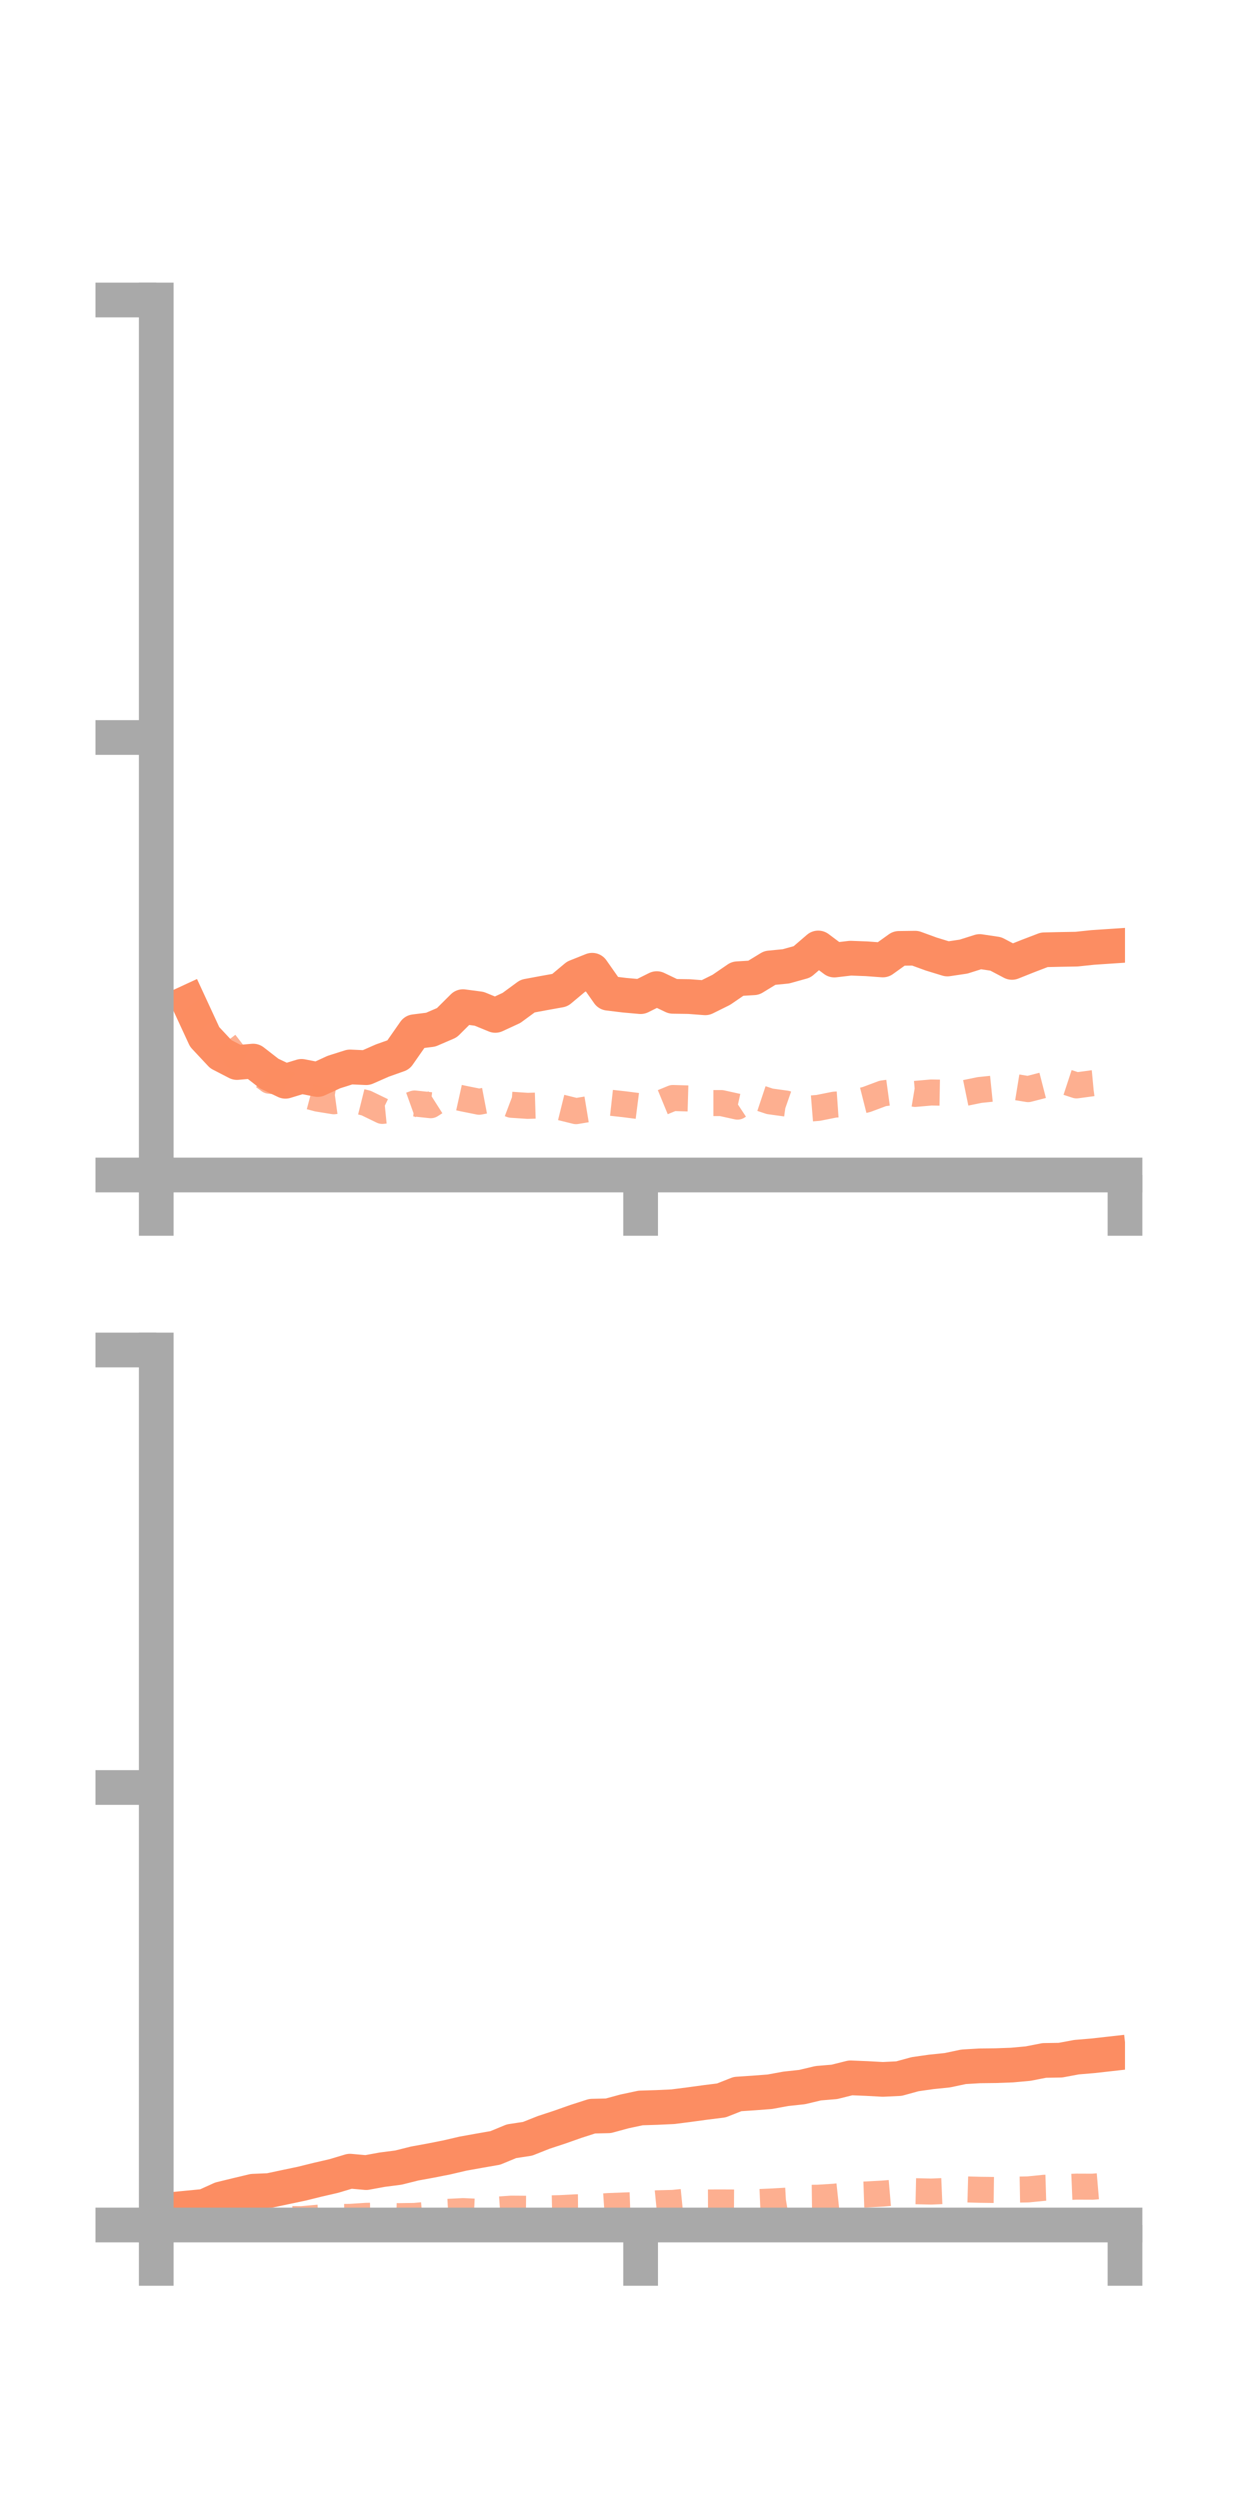 <?xml version="1.0" encoding="utf-8" standalone="no"?>
<!DOCTYPE svg PUBLIC "-//W3C//DTD SVG 1.1//EN"
  "http://www.w3.org/Graphics/SVG/1.1/DTD/svg11.dtd">
<!-- Created with matplotlib (https://matplotlib.org/) -->
<svg height="144pt" version="1.1" viewBox="0 0 72 144" width="72pt" xmlns="http://www.w3.org/2000/svg" xmlns:xlink="http://www.w3.org/1999/xlink">
 <defs>
  <style type="text/css">*{stroke-linecap:butt;stroke-linejoin:round;}</style>
 </defs>
 <g id="figure_1">
  <g id="patch_1">
   <path d="M 0 144 
L 72 144 
L 72 0 
L 0 0 
z
" style="fill:none;"/>
  </g>
  <g id="axes_1">
   <g id="patch_2">
    <path d="M 9 67.68 
L 64.8 67.68 
L 64.8 17.28 
L 9 17.28 
z
" style="fill:none;"/>
   </g>
   <g id="matplotlib.axis_1">
    <g id="xtick_1">
     <g id="line2d_1">
      <defs>
       <path d="M 0 0 
L 0 3.5 
" id="m88d4051c0c" style="stroke:#a9a9a9;stroke-width:2;"/>
      </defs>
      <g>
       <use style="fill:#a9a9a9;stroke:#a9a9a9;stroke-width:2;" x="9" xlink:href="#m88d4051c0c" y="67.68"/>
      </g>
     </g>
    </g>
    <g id="xtick_2">
     <g id="line2d_2">
      <g>
       <use style="fill:#a9a9a9;stroke:#a9a9a9;stroke-width:2;" x="36.9" xlink:href="#m88d4051c0c" y="67.68"/>
      </g>
     </g>
    </g>
    <g id="xtick_3">
     <g id="line2d_3">
      <g>
       <use style="fill:#a9a9a9;stroke:#a9a9a9;stroke-width:2;" x="64.8" xlink:href="#m88d4051c0c" y="67.68"/>
      </g>
     </g>
    </g>
   </g>
   <g id="matplotlib.axis_2">
    <g id="ytick_1">
     <g id="line2d_4">
      <defs>
       <path d="M 0 0 
L -3.5 0 
" id="ma0a2b3c49c" style="stroke:#a9a9a9;stroke-width:2;"/>
      </defs>
      <g>
       <use style="fill:#a9a9a9;stroke:#a9a9a9;stroke-width:2;" x="9" xlink:href="#ma0a2b3c49c" y="67.68"/>
      </g>
     </g>
    </g>
    <g id="ytick_2">
     <g id="line2d_5">
      <g>
       <use style="fill:#a9a9a9;stroke:#a9a9a9;stroke-width:2;" x="9" xlink:href="#ma0a2b3c49c" y="42.48"/>
      </g>
     </g>
    </g>
    <g id="ytick_3">
     <g id="line2d_6">
      <g>
       <use style="fill:#a9a9a9;stroke:#a9a9a9;stroke-width:2;" x="9" xlink:href="#ma0a2b3c49c" y="17.28"/>
      </g>
     </g>
    </g>
   </g>
   <g id="line2d_7">
    <path clip-path="url(#p78a3eaf507)" d="M 10.86 57.718 
L 11.79 59.728 
L 12.72 60.722 
L 13.65 61.202 
L 14.58 61.119 
L 15.51 61.841 
L 16.44 62.282 
L 17.37 61.999 
L 18.3 62.18 
L 19.23 61.751 
L 20.16 61.456 
L 21.09 61.498 
L 22.02 61.089 
L 22.95 60.758 
L 23.88 59.426 
L 24.81 59.309 
L 25.74 58.908 
L 26.67 57.983 
L 27.6 58.106 
L 28.53 58.487 
L 29.46 58.057 
L 30.39 57.375 
L 31.32 57.202 
L 32.25 57.035 
L 33.18 56.258 
L 34.11 55.886 
L 35.04 57.211 
L 35.97 57.324 
L 36.9 57.407 
L 37.83 56.944 
L 38.76 57.389 
L 39.69 57.403 
L 40.62 57.474 
L 41.55 57.013 
L 42.48 56.376 
L 43.41 56.32 
L 44.34 55.753 
L 45.27 55.662 
L 46.2 55.403 
L 47.13 54.603 
L 48.06 55.3 
L 48.99 55.191 
L 49.92 55.226 
L 50.85 55.295 
L 51.78 54.628 
L 52.71 54.615 
L 53.64 54.954 
L 54.57 55.239 
L 55.5 55.101 
L 56.43 54.807 
L 57.36 54.946 
L 58.29 55.435 
L 59.22 55.064 
L 60.15 54.708 
L 61.08 54.687 
L 62.01 54.671 
L 62.94 54.573 
L 63.87 54.511 
" style="fill:none;stroke:#fc8d62;stroke-linecap:square;stroke-width:2;"/>
   </g>
   <g id="line2d_8">
    <path clip-path="url(#p78a3eaf507)" d="M 10.86 57.982 
L 11.79 59.168 
L 12.72 59.748 
L 13.65 60.952 
L 14.58 61.561 
L 15.51 62.249 
L 16.44 62.339 
L 17.37 63.034 
L 18.3 63.282 
L 19.23 63.433 
L 20.16 63.305 
L 21.09 63.537 
L 22.02 63.988 
L 22.95 63.895 
L 23.88 63.561 
L 24.81 63.66 
L 25.74 63.068 
L 26.67 63.274 
L 27.6 63.461 
L 28.53 63.283 
L 29.46 63.635 
L 30.39 63.697 
L 31.32 63.669 
L 32.25 63.772 
L 33.18 64.002 
L 34.11 63.848 
L 35.04 63.503 
L 35.97 63.606 
L 36.9 63.725 
L 37.83 63.628 
L 38.76 63.245 
L 39.69 63.272 
L 40.62 63.537 
L 41.55 63.537 
L 42.48 63.742 
L 43.41 63.127 
L 44.34 63.437 
L 45.27 63.565 
L 46.2 63.89 
L 47.13 63.815 
L 48.06 63.629 
L 48.99 63.564 
L 49.92 63.329 
L 50.85 62.981 
L 51.78 62.854 
L 52.71 63.009 
L 53.64 62.928 
L 54.57 62.944 
L 55.5 62.974 
L 56.43 62.783 
L 57.36 62.688 
L 58.29 62.582 
L 59.22 62.733 
L 60.15 62.494 
L 61.08 62.214 
L 62.01 62.519 
L 62.94 62.393 
L 63.87 62.306 
" style="fill:none;stroke:#fc8d62;stroke-dasharray:1.5,1.5;stroke-dashoffset:0;stroke-opacity:0.7;stroke-width:1.5;"/>
   </g>
   <g id="patch_3">
    <path d="M 9 67.68 
L 9 17.28 
" style="fill:none;stroke:#a9a9a9;stroke-linecap:square;stroke-linejoin:miter;stroke-width:2;"/>
   </g>
   <g id="patch_4">
    <path d="M 64.8 67.68 
L 64.8 17.28 
" style="fill:none;"/>
   </g>
   <g id="patch_5">
    <path d="M 9 67.68 
L 64.8 67.68 
" style="fill:none;stroke:#a9a9a9;stroke-linecap:square;stroke-linejoin:miter;stroke-width:2;"/>
   </g>
   <g id="patch_6">
    <path d="M 9 17.28 
L 64.8 17.28 
" style="fill:none;"/>
   </g>
  </g>
  <g id="axes_2">
   <g id="patch_7">
    <path d="M 9 128.16 
L 64.8 128.16 
L 64.8 77.76 
L 9 77.76 
z
" style="fill:none;"/>
   </g>
   <g id="matplotlib.axis_3">
    <g id="xtick_4">
     <g id="line2d_9">
      <g>
       <use style="fill:#a9a9a9;stroke:#a9a9a9;stroke-width:2;" x="9" xlink:href="#m88d4051c0c" y="128.16"/>
      </g>
     </g>
    </g>
    <g id="xtick_5">
     <g id="line2d_10">
      <g>
       <use style="fill:#a9a9a9;stroke:#a9a9a9;stroke-width:2;" x="36.9" xlink:href="#m88d4051c0c" y="128.16"/>
      </g>
     </g>
    </g>
    <g id="xtick_6">
     <g id="line2d_11">
      <g>
       <use style="fill:#a9a9a9;stroke:#a9a9a9;stroke-width:2;" x="64.8" xlink:href="#m88d4051c0c" y="128.16"/>
      </g>
     </g>
    </g>
   </g>
   <g id="matplotlib.axis_4">
    <g id="ytick_4">
     <g id="line2d_12">
      <g>
       <use style="fill:#a9a9a9;stroke:#a9a9a9;stroke-width:2;" x="9" xlink:href="#ma0a2b3c49c" y="128.16"/>
      </g>
     </g>
    </g>
    <g id="ytick_5">
     <g id="line2d_13">
      <g>
       <use style="fill:#a9a9a9;stroke:#a9a9a9;stroke-width:2;" x="9" xlink:href="#ma0a2b3c49c" y="102.96"/>
      </g>
     </g>
    </g>
    <g id="ytick_6">
     <g id="line2d_14">
      <g>
       <use style="fill:#a9a9a9;stroke:#a9a9a9;stroke-width:2;" x="9" xlink:href="#ma0a2b3c49c" y="77.76"/>
      </g>
     </g>
    </g>
   </g>
   <g id="line2d_15">
    <path clip-path="url(#p0d1703a5c4)" d="M 10.86 127.174 
L 11.79 127.084 
L 12.72 126.663 
L 13.65 126.436 
L 14.58 126.214 
L 15.51 126.175 
L 16.44 125.977 
L 17.37 125.782 
L 18.3 125.552 
L 19.23 125.337 
L 20.16 125.059 
L 21.09 125.143 
L 22.02 124.973 
L 22.95 124.853 
L 23.88 124.62 
L 24.81 124.45 
L 25.74 124.266 
L 26.67 124.049 
L 27.6 123.882 
L 28.53 123.72 
L 29.46 123.336 
L 30.39 123.194 
L 31.32 122.825 
L 32.25 122.519 
L 33.18 122.191 
L 34.11 121.892 
L 35.04 121.87 
L 35.97 121.617 
L 36.9 121.419 
L 37.83 121.39 
L 38.76 121.347 
L 39.69 121.228 
L 40.62 121.101 
L 41.55 120.985 
L 42.48 120.618 
L 43.41 120.556 
L 44.34 120.485 
L 45.27 120.315 
L 46.2 120.215 
L 47.13 119.994 
L 48.06 119.916 
L 48.99 119.684 
L 49.92 119.722 
L 50.85 119.773 
L 51.78 119.728 
L 52.71 119.473 
L 53.64 119.341 
L 54.57 119.245 
L 55.5 119.048 
L 56.43 118.993 
L 57.36 118.982 
L 58.29 118.948 
L 59.22 118.863 
L 60.15 118.681 
L 61.08 118.666 
L 62.01 118.493 
L 62.94 118.415 
L 63.87 118.311 
" style="fill:none;stroke:#fc8d62;stroke-linecap:square;stroke-width:2;"/>
   </g>
   <g id="line2d_16">
    <path clip-path="url(#p0d1703a5c4)" d="M 10.86 127.744 
L 11.79 127.681 
L 12.72 127.612 
L 13.65 127.805 
L 14.58 127.865 
L 15.51 127.807 
L 16.44 127.816 
L 17.37 127.825 
L 18.3 127.742 
L 19.23 127.699 
L 20.16 127.693 
L 21.09 127.632 
L 22.02 127.617 
L 22.95 127.651 
L 23.88 127.638 
L 24.81 127.552 
L 25.74 127.407 
L 26.67 127.36 
L 27.6 127.402 
L 28.53 127.282 
L 29.46 127.218 
L 30.39 127.225 
L 31.32 127.21 
L 32.25 127.19 
L 33.18 127.141 
L 34.11 127.133 
L 35.04 127.07 
L 35.97 127.035 
L 36.9 127.003 
L 37.83 126.911 
L 38.76 126.888 
L 39.69 126.795 
L 40.62 126.864 
L 41.55 126.861 
L 42.48 126.866 
L 43.41 126.852 
L 44.34 126.812 
L 45.27 126.76 
L 46.2 126.601 
L 47.13 126.589 
L 48.06 126.531 
L 48.99 126.432 
L 49.92 126.401 
L 50.85 126.35 
L 51.78 126.271 
L 52.71 126.213 
L 53.64 126.234 
L 54.57 126.195 
L 55.5 126.106 
L 56.43 126.132 
L 57.36 126.144 
L 58.29 126.127 
L 59.22 126.11 
L 60.15 126.017 
L 61.08 125.989 
L 62.01 125.95 
L 62.94 125.954 
L 63.87 125.875 
" style="fill:none;stroke:#fc8d62;stroke-dasharray:1.5,1.5;stroke-dashoffset:0;stroke-opacity:0.7;stroke-width:1.5;"/>
   </g>
   <g id="patch_8">
    <path d="M 9 128.16 
L 9 77.76 
" style="fill:none;stroke:#a9a9a9;stroke-linecap:square;stroke-linejoin:miter;stroke-width:2;"/>
   </g>
   <g id="patch_9">
    <path d="M 64.8 128.16 
L 64.8 77.76 
" style="fill:none;"/>
   </g>
   <g id="patch_10">
    <path d="M 9 128.16 
L 64.8 128.16 
" style="fill:none;stroke:#a9a9a9;stroke-linecap:square;stroke-linejoin:miter;stroke-width:2;"/>
   </g>
   <g id="patch_11">
    <path d="M 9 77.76 
L 64.8 77.76 
" style="fill:none;"/>
   </g>
  </g>
 </g>
 <defs>
  <clipPath id="p78a3eaf507">
   <rect height="50.4" width="55.8" x="9" y="17.28"/>
  </clipPath>
  <clipPath id="p0d1703a5c4">
   <rect height="50.4" width="55.8" x="9" y="77.76"/>
  </clipPath>
 </defs>
</svg>
